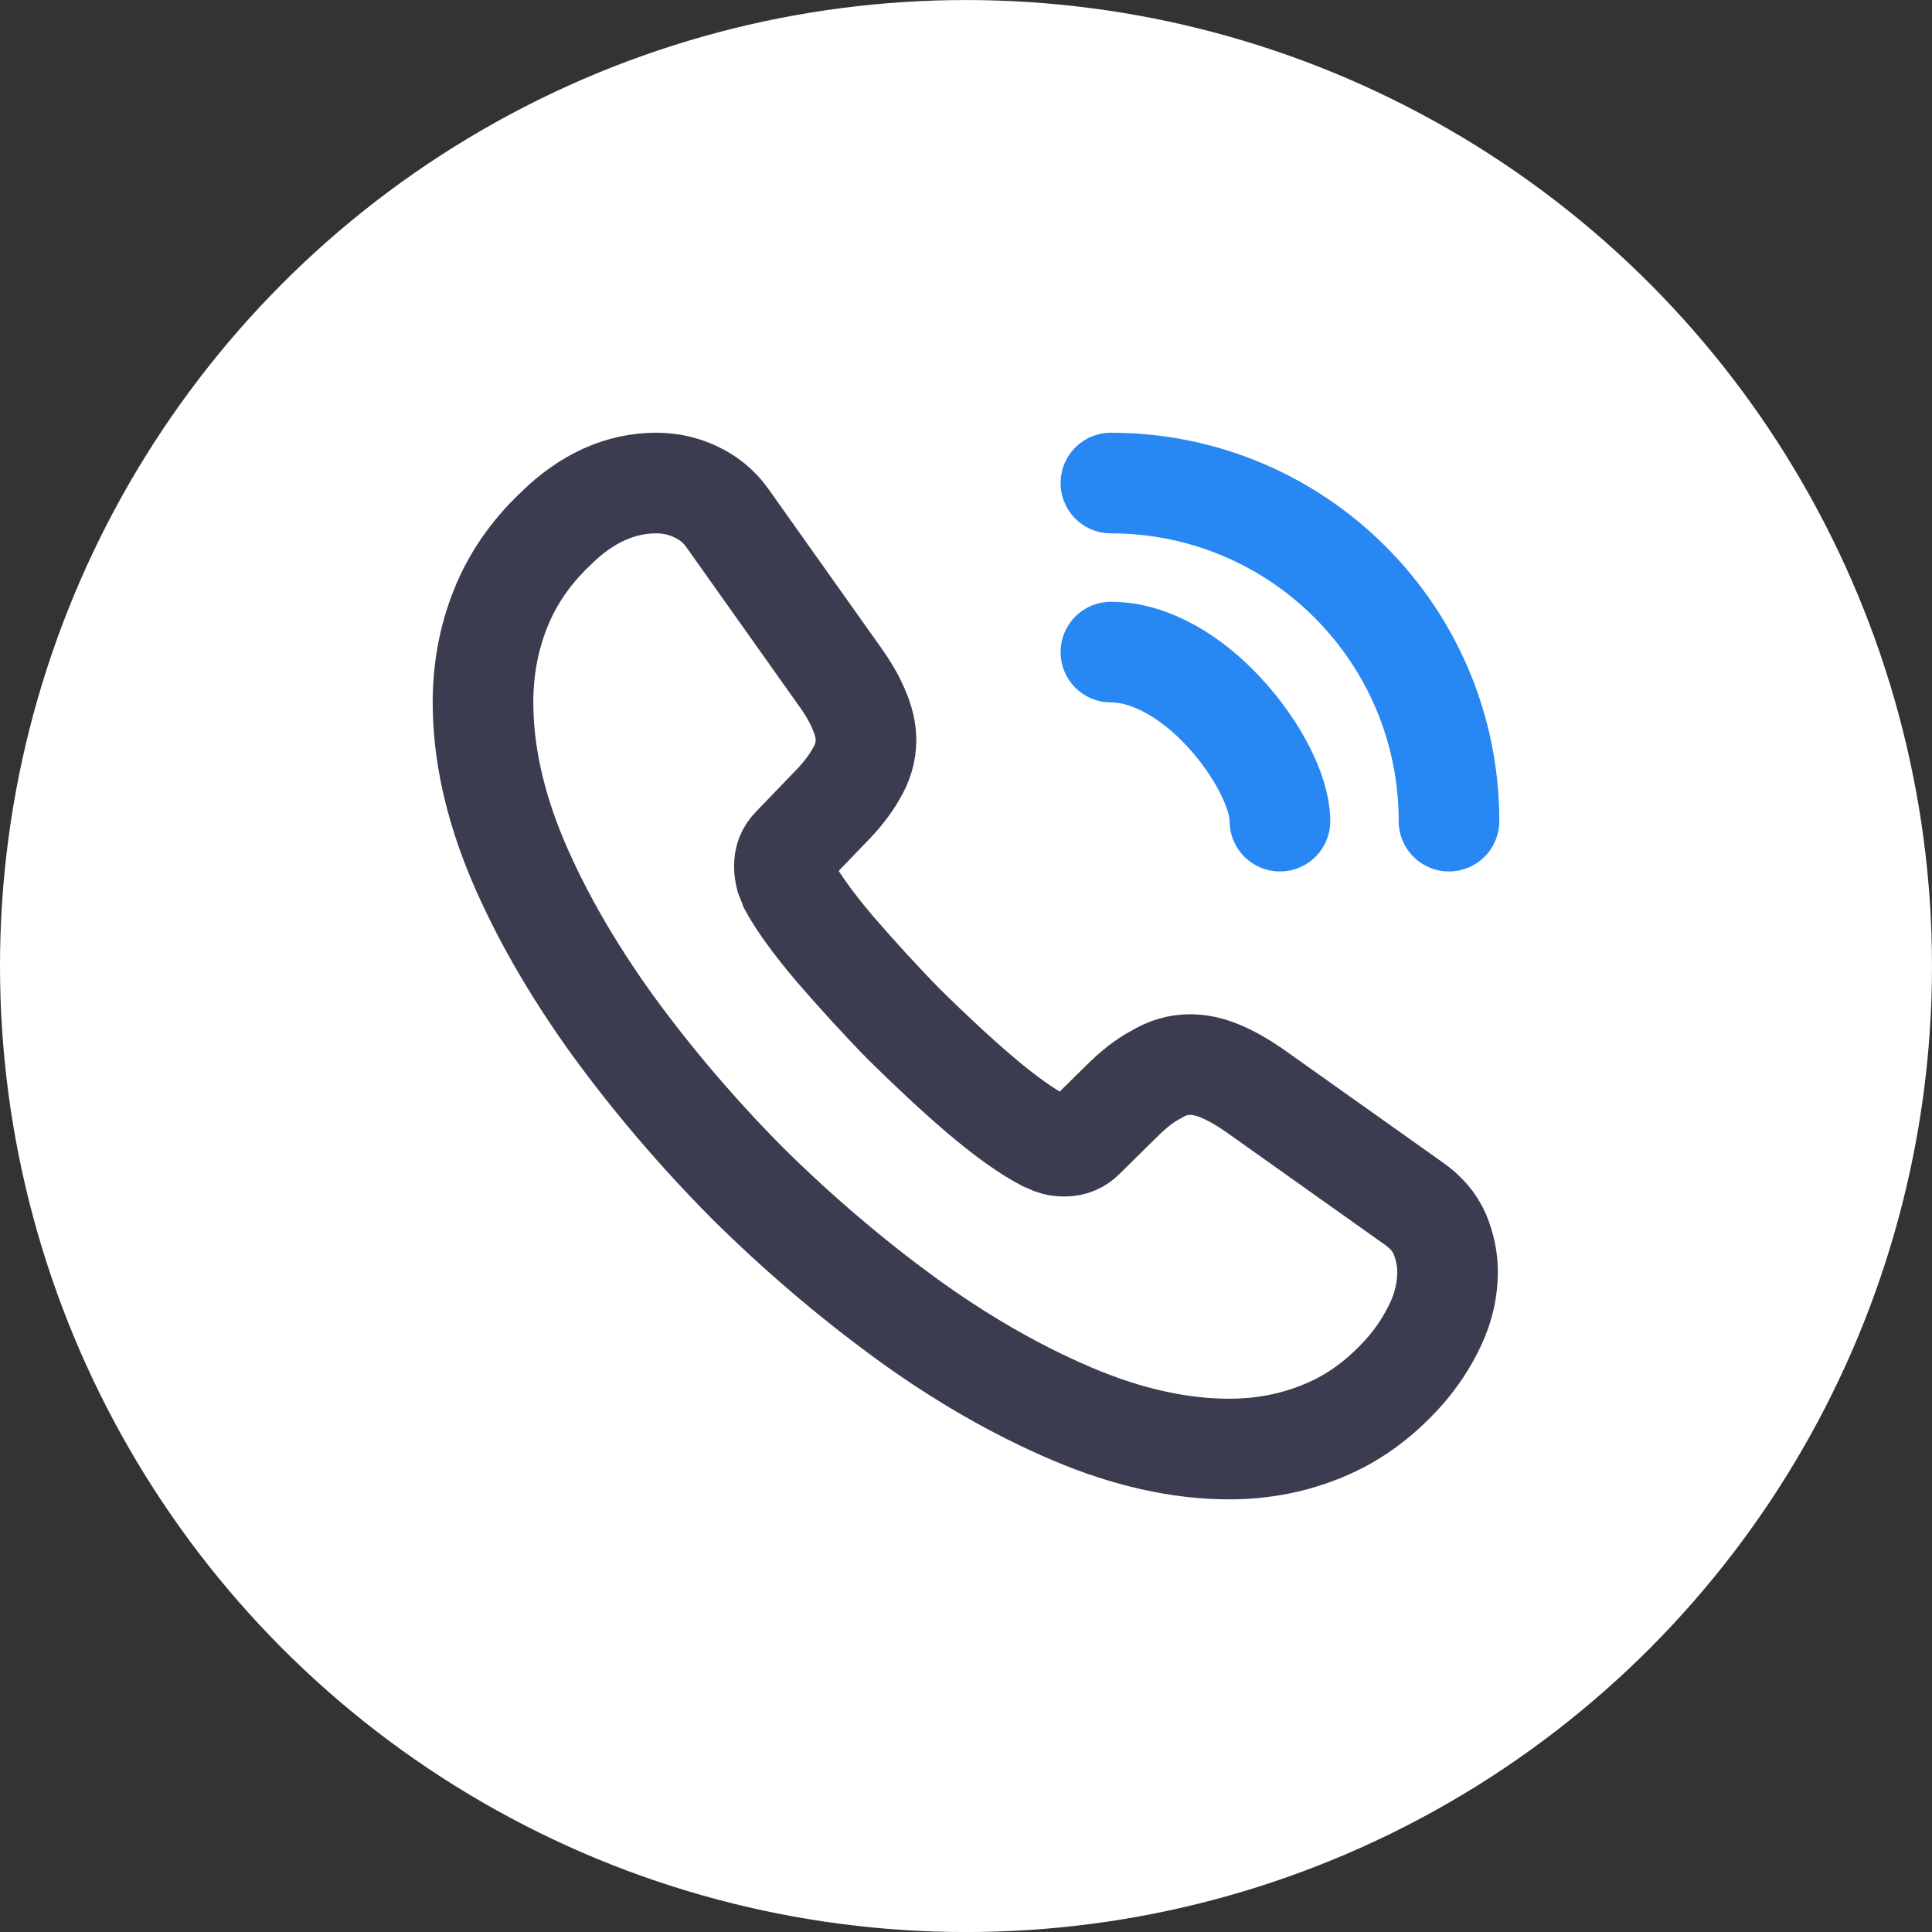 <svg width="48" height="48" viewBox="0 0 48 48" fill="none" xmlns="http://www.w3.org/2000/svg">
    <rect x="0" y="0" width="48" height="48" fill="#333333" stroke="none"/>
    <circle cx="24" cy="24.001" r="24" fill="white" />
    <path
        d="M35.964 31.597C35.964 32.029 35.868 32.473 35.664 32.905C35.46 33.337 35.196 33.745 34.848 34.129C34.26 34.777 33.612 35.245 32.88 35.545C32.16 35.845 31.38 36.001 30.54 36.001C29.316 36.001 28.008 35.713 26.628 35.125C25.248 34.537 23.868 33.745 22.5 32.749C21.12 31.741 19.812 30.625 18.564 29.389C17.328 28.141 16.212 26.833 15.216 25.465C14.232 24.097 13.44 22.729 12.864 21.373C12.288 20.005 12 18.697 12 17.449C12 16.633 12.144 15.853 12.432 15.133C12.72 14.401 13.176 13.729 13.812 13.129C14.58 12.373 15.42 12.001 16.308 12.001C16.644 12.001 16.98 12.073 17.28 12.217C17.592 12.361 17.868 12.577 18.084 12.889L20.868 16.813C21.084 17.113 21.24 17.389 21.348 17.653C21.456 17.905 21.516 18.157 21.516 18.385C21.516 18.673 21.432 18.961 21.264 19.237C21.108 19.513 20.88 19.801 20.592 20.089L19.68 21.037C19.548 21.169 19.488 21.325 19.488 21.517C19.488 21.613 19.5 21.697 19.524 21.793C19.56 21.889 19.596 21.961 19.62 22.033C19.836 22.429 20.208 22.945 20.736 23.569C21.276 24.193 21.852 24.829 22.476 25.465C23.124 26.101 23.748 26.689 24.384 27.229C25.008 27.757 25.524 28.117 25.932 28.333C25.992 28.357 26.064 28.393 26.148 28.429C26.244 28.465 26.34 28.477 26.448 28.477C26.652 28.477 26.808 28.405 26.94 28.273L27.852 27.373C28.152 27.073 28.44 26.845 28.716 26.701C28.992 26.533 29.268 26.449 29.568 26.449C29.796 26.449 30.036 26.497 30.3 26.605C30.564 26.713 30.84 26.869 31.14 27.073L35.112 29.893C35.424 30.109 35.64 30.361 35.772 30.661C35.892 30.961 35.964 31.261 35.964 31.597Z"
        stroke="#3C3C50" stroke-width="2.5" stroke-miterlimit="10" />
    <path
        d="M31.8 20.401C31.8 19.681 31.236 18.577 30.396 17.677C29.628 16.849 28.608 16.201 27.6 16.201"
        stroke="#2787F3" stroke-width="2.5" stroke-linecap="round" stroke-linejoin="round" />
    <path d="M36 20.401C36 15.757 32.244 12.001 27.6 12.001" stroke="#2787F3" stroke-width="2.5"
        stroke-linecap="round" stroke-linejoin="round" />
</svg>
    